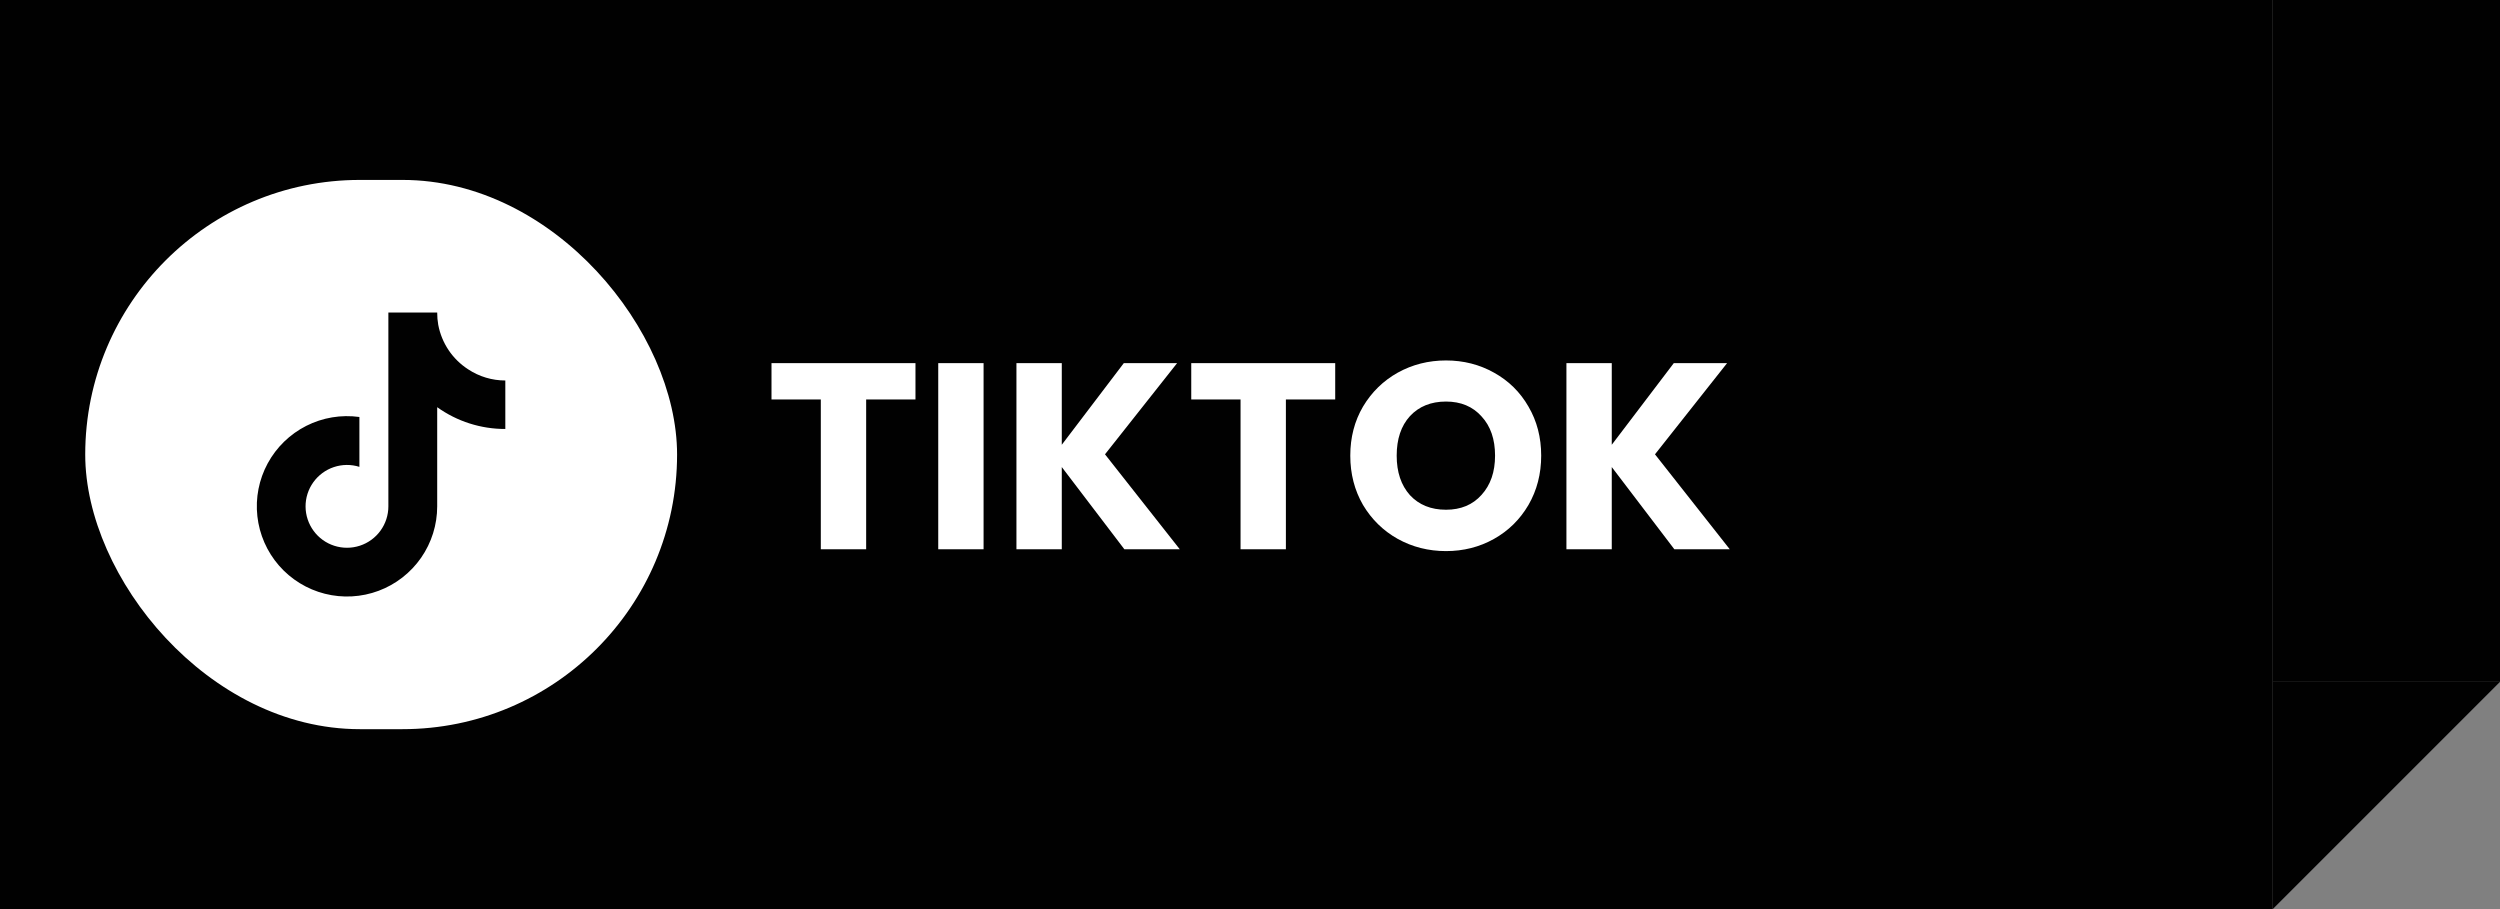 <svg width="132" height="48" viewBox="0 0 132 48" fill="none" xmlns="http://www.w3.org/2000/svg">
<rect x="0" y="0" width="132" height="48" fill="#808080" stroke="none"/>
<rect width="120" height="48" fill="#010101"/>
<rect x="120" width="12" height="36" fill="#010101"/>
<path d="M120 36H132L126 42L120 48V36Z" fill="#010101"/>
<path d="M48.337 19.172V21.09H45.733V29H43.339V21.09H40.735V19.172H48.337ZM51.933 19.172V29H49.539V19.172H51.933ZM59.366 29L56.062 24.66V29H53.668V19.172H56.062V23.484L59.338 19.172H62.152L58.344 23.988L62.292 29H59.366ZM70.499 19.172V21.09H67.895V29H65.501V21.09H62.898V19.172H70.499ZM76.349 29.098C75.425 29.098 74.576 28.883 73.801 28.454C73.036 28.025 72.424 27.427 71.967 26.662C71.519 25.887 71.295 25.019 71.295 24.058C71.295 23.097 71.519 22.233 71.967 21.468C72.424 20.703 73.036 20.105 73.801 19.676C74.576 19.247 75.425 19.032 76.349 19.032C77.273 19.032 78.118 19.247 78.883 19.676C79.658 20.105 80.264 20.703 80.703 21.468C81.151 22.233 81.375 23.097 81.375 24.058C81.375 25.019 81.151 25.887 80.703 26.662C80.255 27.427 79.648 28.025 78.883 28.454C78.118 28.883 77.273 29.098 76.349 29.098ZM76.349 26.914C77.133 26.914 77.758 26.653 78.225 26.13C78.701 25.607 78.939 24.917 78.939 24.058C78.939 23.19 78.701 22.499 78.225 21.986C77.758 21.463 77.133 21.202 76.349 21.202C75.556 21.202 74.921 21.459 74.445 21.972C73.978 22.485 73.745 23.181 73.745 24.058C73.745 24.926 73.978 25.621 74.445 26.144C74.921 26.657 75.556 26.914 76.349 26.914ZM88.405 29L85.101 24.66V29H82.707V19.172H85.101V23.484L88.377 19.172H91.191L87.383 23.988L91.331 29H88.405Z" fill="white"/>
<rect x="4.5" y="9.5" width="31.25" height="29" rx="14.5" fill="white"/>
<path d="M26.681 22.65C25.391 22.653 24.133 22.251 23.084 21.5V26.736C23.084 27.706 22.788 28.652 22.235 29.449C21.682 30.245 20.899 30.855 19.991 31.194C19.083 31.534 18.092 31.588 17.152 31.35C16.212 31.112 15.367 30.592 14.73 29.861C14.094 29.13 13.695 28.221 13.589 27.257C13.482 26.294 13.672 25.32 14.134 24.467C14.596 23.614 15.307 22.923 16.172 22.485C17.037 22.047 18.015 21.884 18.976 22.017V24.65C18.537 24.512 18.065 24.516 17.628 24.662C17.191 24.808 16.811 25.089 16.543 25.463C16.274 25.838 16.131 26.288 16.134 26.749C16.137 27.209 16.285 27.658 16.558 28.029C16.83 28.401 17.213 28.677 17.652 28.817C18.091 28.958 18.563 28.957 19.001 28.813C19.439 28.67 19.82 28.392 20.09 28.019C20.361 27.645 20.506 27.197 20.506 26.736V16.5H23.084C23.083 16.718 23.101 16.935 23.139 17.149V17.149C23.229 17.628 23.415 18.083 23.686 18.487C23.958 18.892 24.309 19.236 24.718 19.5C25.3 19.885 25.983 20.09 26.681 20.09V22.65Z" fill="#010101"/>
</svg>
